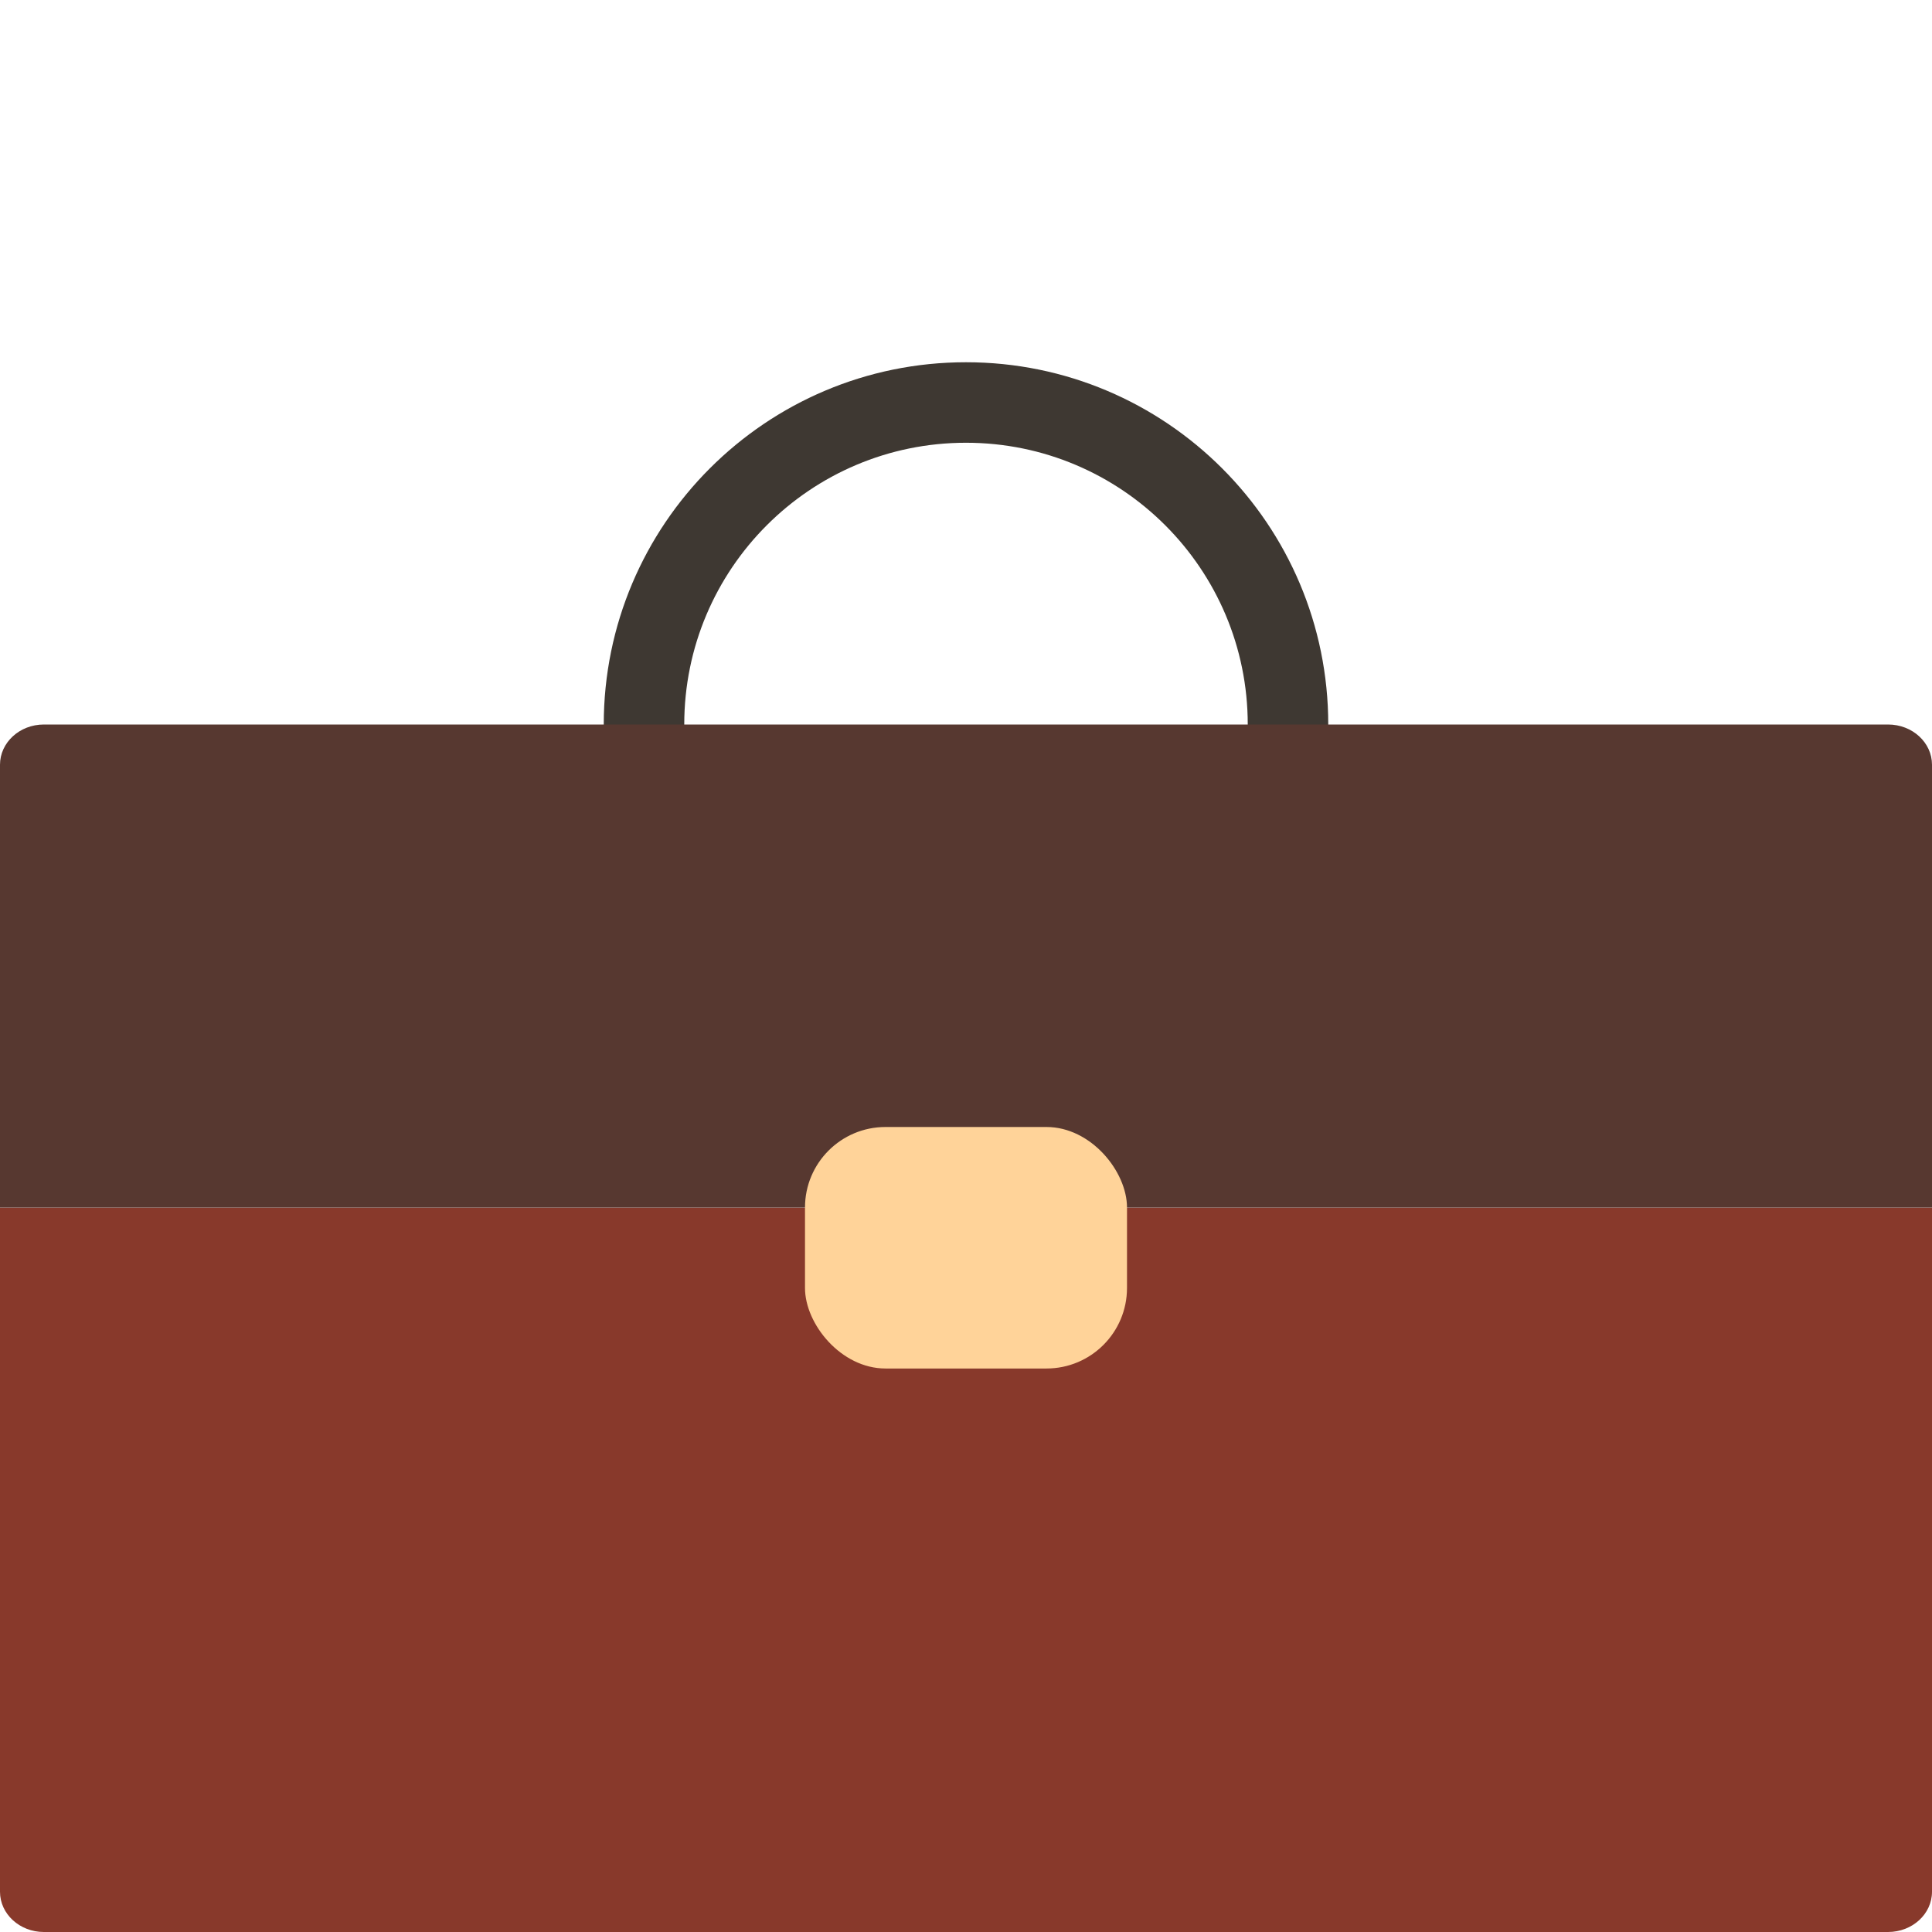 <svg width="24" height="24" viewBox="0 0 24 24" fill="none" xmlns="http://www.w3.org/2000/svg">
<path fill-rule="evenodd" clip-rule="evenodd" d="M7.5 9C7.5 11.485 9.515 13.5 12 13.5C14.485 13.5 16.5 11.485 16.5 9C16.5 6.515 14.485 4.5 12 4.5C9.515 4.5 7.5 6.515 7.5 9ZM15.5 9C15.5 10.933 13.933 12.5 12 12.5C10.067 12.5 8.5 10.933 8.5 9C8.5 7.067 10.067 5.5 12 5.5C13.933 5.5 15.5 7.067 15.5 9Z" fill="#3E3832"/>
<path fill-rule="evenodd" clip-rule="evenodd" d="M0 15V23.5C0 23.776 0.244 24 0.545 24H23.454C23.756 24 24 23.776 24 23.5V15H0Z" fill="#88392B"/>
<path fill-rule="evenodd" clip-rule="evenodd" d="M0 15L0 9.5C0 9.224 0.244 9 0.545 9H23.454C23.756 9 24 9.224 24 9.5V15H0Z" fill="#573830"/>
<rect x="10" y="14" width="4" height="3" rx="1" fill="#FFD399"/>
</svg>
